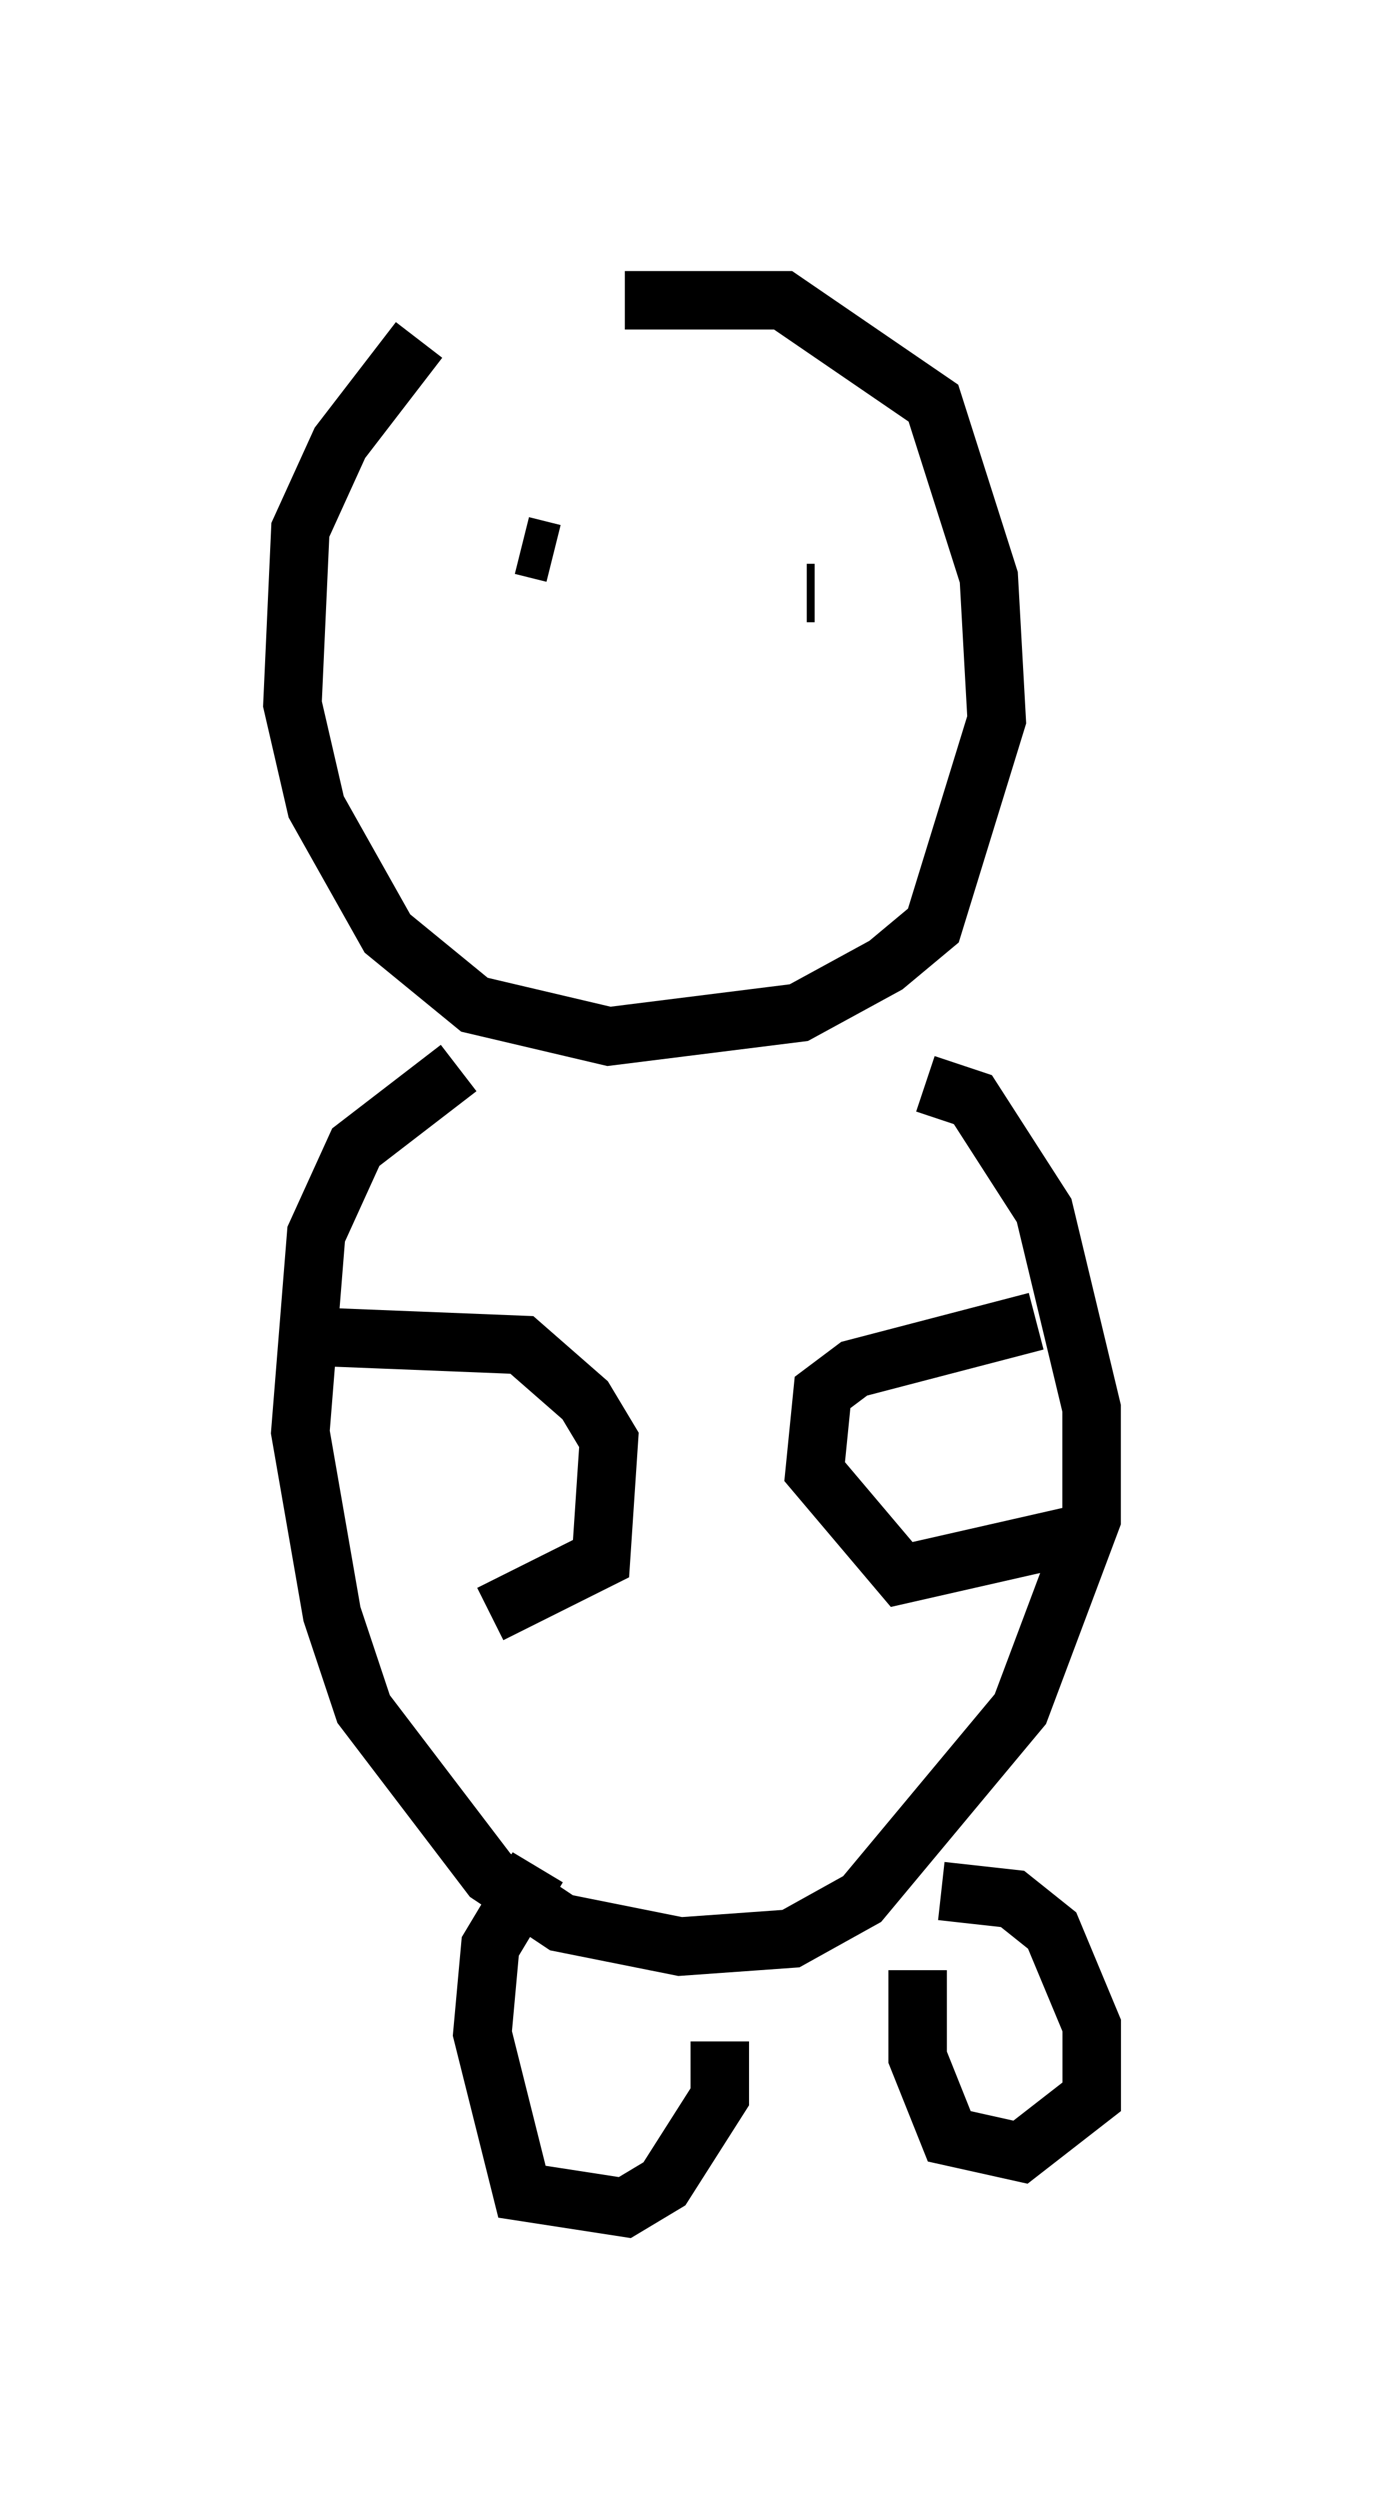 <?xml version="1.0" encoding="utf-8" ?>
<svg baseProfile="full" height="42.747" version="1.1" width="23.667" xmlns="http://www.w3.org/2000/svg" xmlns:ev="http://www.w3.org/2001/xml-events" xmlns:xlink="http://www.w3.org/1999/xlink"><defs /><rect fill="white" height="42.747" width="23.667" x="0" y="0" /><path d="M8.654, 5 m-1.488, 0.812 l-1.353, 1.759 -0.677, 1.488 l-0.135, 2.977 0.406, 1.759 l1.218, 2.165 1.488, 1.218 l2.3, 0.541 3.248, -0.406 l1.488, -0.812 0.812, -0.677 l1.083, -3.518 -0.135, -2.436 l-0.947, -2.977 -2.571, -1.759 l-2.706, 0.0 m-2.842, 13.126 l-1.759, 1.353 -0.677, 1.488 l-0.271, 3.383 0.541, 3.112 l0.541, 1.624 2.165, 2.842 l1.218, 0.812 2.03, 0.406 l1.894, -0.135 1.218, -0.677 l2.706, -3.248 1.218, -3.248 l0.0, -1.894 -0.812, -3.383 l-1.218, -1.894 -0.812, -0.271 m1.894, 4.059 l-3.112, 0.812 -0.541, 0.406 l-0.135, 1.353 1.488, 1.759 l2.977, -0.677 m-12.855, -3.383 l3.383, 0.135 1.083, 0.947 l0.406, 0.677 -0.135, 2.03 l-1.894, 0.947 m0.812, 4.33 l-0.812, 1.353 -0.135, 1.488 l0.677, 2.706 1.759, 0.271 l0.677, -0.406 0.947, -1.488 l0.0, -0.947 m3.383, -1.218 l0.0, 1.488 0.541, 1.353 l1.218, 0.271 1.218, -0.947 l0.0, -1.218 -0.677, -1.624 l-0.677, -0.541 -1.218, -0.135 m-7.172, -23.004 l0.541, 0.135 m4.33, 0.677 l0.135, 0.0 m-2.571, 3.654 l0.0, 0.0 " fill="none" stroke="black" stroke-width="1" /></svg>